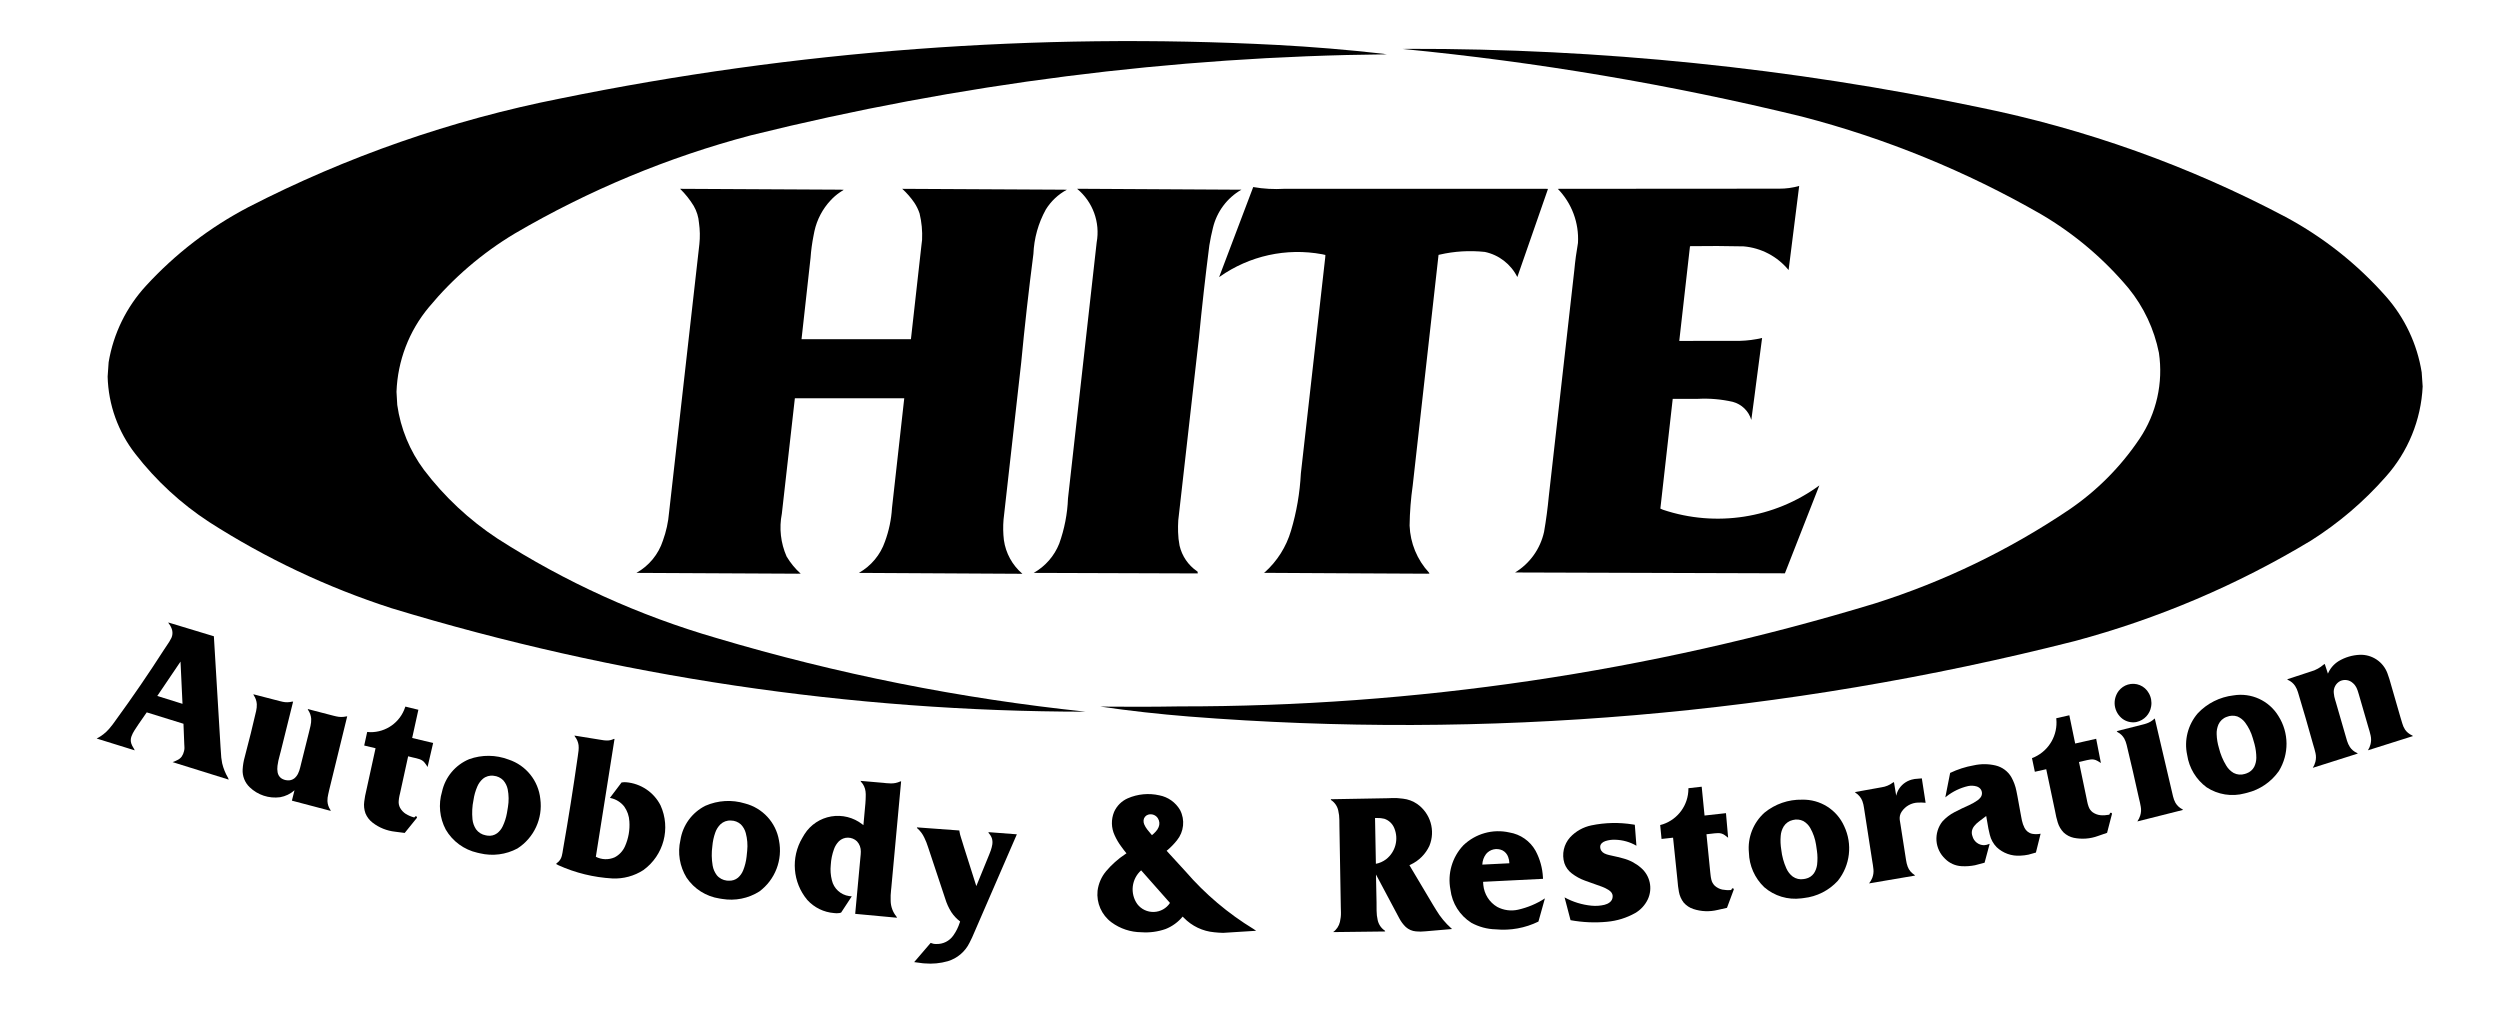 <?xml version="1.0" encoding="utf-8"?>
<!-- Generator: Adobe Illustrator 16.0.0, SVG Export Plug-In . SVG Version: 6.00 Build 0)  -->
<!DOCTYPE svg PUBLIC "-//W3C//DTD SVG 1.1//EN" "http://www.w3.org/Graphics/SVG/1.1/DTD/svg11.dtd">
<svg version="1.1" id="Layer_1" xmlns="http://www.w3.org/2000/svg" xmlns:xlink="http://www.w3.org/1999/xlink" x="0px" y="0px"
	 width="257px" height="104.333px" viewBox="0 0 257 104.333" enable-background="new 0 0 257 104.333" xml:space="preserve">
<g>
	<path d="M144.845,5.022l-0.664,0.009c13.835,1.339,27.554,3.66,41.054,6.953c8.606,2.237,16.878,5.611,24.592,10.045
		c3.406,1.998,6.452,4.575,8.991,7.609c1.562,1.922,2.633,4.198,3.118,6.631c0.458,3.086-0.247,6.234-1.984,8.826
		c-1.938,2.892-4.416,5.384-7.301,7.335c-6.15,4.138-12.86,7.373-19.928,9.608c-23.173,7.044-47.257,10.607-71.475,10.58
		c-2.713,0.046-5.427,0.049-8.138,0.021c3.034,0.438,6.077,0.778,9.129,1.021c30.572,2.415,61.328-0.207,91.044-7.757
		c8.541-2.287,16.718-5.765,24.289-10.333c2.848-1.803,5.43-4.001,7.66-6.534c2.307-2.569,3.653-5.856,3.818-9.302l-0.101-1.461
		c-0.461-2.894-1.734-5.598-3.673-7.797c-2.929-3.314-6.42-6.08-10.313-8.171c-9.937-5.256-20.576-9.057-31.592-11.29
		C184.123,6.991,164.511,4.983,144.845,5.022"/>
	<path d="M142.563,5.584l-0.372-0.058c-3.647-0.412-7.306-0.716-10.969-0.909c-24.689-1.282-49.437,0.57-73.656,5.516
		c-11.149,2.206-21.933,5.964-32.038,11.163c-3.948,2.064-7.504,4.798-10.512,8.075c-2.021,2.194-3.36,4.926-3.849,7.871
		l-0.102,1.477c0.074,2.886,1.074,5.672,2.853,7.949c2.122,2.737,4.68,5.099,7.575,6.992c5.841,3.745,12.143,6.728,18.75,8.863
		c23.139,7.039,47.195,10.622,71.38,10.64c-12.863-1.345-25.572-3.879-37.966-7.572c-7.964-2.308-15.552-5.751-22.524-10.229
		c-2.896-1.906-5.448-4.293-7.546-7.053c-1.461-1.96-2.408-4.258-2.749-6.68l-0.078-1.352c0.114-3.181,1.282-6.241,3.321-8.686
		c2.497-3.013,5.487-5.579,8.844-7.588c7.592-4.444,15.748-7.837,24.248-10.087C98.57,8.605,120.517,5.805,142.563,5.584"/>
	<path d="M171.956,41.001h2.587c1.204-0.064,2.41,0.041,3.587,0.308c0.914,0.244,1.638,0.947,1.905,1.856l0.319-2.384l0.161-1.25
		l0.629-4.788c-0.744,0.176-1.506,0.275-2.269,0.295l-6.246,0.008l1.101-9.73c0.033-0.005,0.06-0.008,0.096-0.011
		c1.8-0.028,3.611-0.021,5.416,0.021c1.805,0.155,3.479,1.034,4.626,2.438l1.088-8.65c-0.671,0.191-1.363,0.286-2.061,0.281
		l-22.416,0.015c-0.111,0-0.226,0-0.338,0.003c1.441,1.478,2.194,3.499,2.075,5.561c-0.161,0.926-0.29,1.857-0.375,2.791
		l-2.622,23.24c-0.116,1.227-0.277,2.452-0.489,3.67c-0.384,1.742-1.46,3.253-2.983,4.176l27.742,0.086l3.54-9.034
		c-4.633,3.394-10.629,4.323-16.072,2.501l-0.272-0.119c0.013-0.113,0.019-0.227,0.038-0.337L171.956,41.001"/>
	<path d="M147.882,26.202l0.109-0.025c1.521-0.352,3.095-0.444,4.65-0.279c1.447,0.304,2.677,1.255,3.34,2.582l3.126-8.982
		l0.019-0.078c-0.075-0.007-0.154-0.012-0.232-0.012h-26.833c-1.079,0.066-2.162,0.009-3.23-0.179l-3.473,9.173l-0.033,0.09
		l0.059-0.042c3.059-2.16,6.857-2.997,10.538-2.313l0.329,0.074c-0.005,0.095-0.013,0.189-0.02,0.284l-2.501,22.173
		c-0.104,1.997-0.441,3.979-1.015,5.892c-0.485,1.649-1.419,3.132-2.701,4.278l-0.086,0.05l9.632,0.053l7.081,0.036
		c0.1,0,0.201,0,0.303-0.004l-0.038-0.101c-1.223-1.325-1.931-3.038-1.999-4.84c0.018-1.389,0.128-2.775,0.324-4.149L147.882,26.202
		"/>
	<path d="M123.25,34.735c0.307-3.173,0.665-6.343,1.069-9.504c0.099-0.609,0.221-1.213,0.372-1.811
		c0.396-1.653,1.45-3.071,2.925-3.919l-16.633-0.094h-0.258c1.62,1.341,2.388,3.448,2.013,5.511l-2.949,26.327
		c-0.058,1.58-0.365,3.141-0.896,4.628c-0.505,1.279-1.433,2.345-2.63,3.02l16.871,0.055l-0.026-0.188l-0.06-0.043
		c-0.904-0.62-1.54-1.558-1.789-2.627c-0.09-0.462-0.141-0.928-0.152-1.397c-0.012-0.398-0.008-0.802,0.019-1.201L123.25,34.735"/>
	<path d="M81.712,40.942h11.245l-1.259,11.271c-0.07,1.182-0.313,2.343-0.722,3.455c-0.469,1.367-1.429,2.517-2.686,3.225
		l16.813,0.093c-1.039-0.888-1.715-2.121-1.904-3.47c-0.082-0.695-0.093-1.396-0.036-2.094l1.815-16.134
		c0.354-3.734,0.775-7.462,1.256-11.181c0.065-1.602,0.501-3.166,1.275-4.567c0.531-0.856,1.274-1.56,2.164-2.035l-0.453-0.007
		l-16.207-0.085l-0.264-0.002c0.469,0.425,0.889,0.907,1.245,1.427c0.228,0.342,0.41,0.718,0.539,1.107
		c0.215,0.89,0.3,1.805,0.256,2.722l-0.054,0.442l-1.092,9.761H82.397l0.928-8.366c0.053-0.76,0.157-1.52,0.304-2.266l0.096-0.484
		c0.261-1.183,0.836-2.28,1.667-3.164c0.281-0.306,0.598-0.578,0.944-0.815c0.129-0.091,0.268-0.179,0.401-0.263
		c-0.126-0.009-0.255-0.012-0.382-0.015l-16.213-0.085l-0.229-0.002c0.539,0.524,1.01,1.115,1.402,1.759
		c0.308,0.533,0.494,1.129,0.54,1.743c0.104,0.724,0.118,1.458,0.04,2.186l-3.117,27.598c-0.08,0.981-0.295,1.95-0.63,2.876
		c-0.459,1.413-1.432,2.596-2.726,3.32l16.175,0.082c0.117,0,0.233,0,0.352,0.003c0.122,0,0.239-0.003,0.36-0.007
		c-0.57-0.51-1.053-1.104-1.447-1.763c-0.609-1.38-0.782-2.916-0.489-4.4L81.712,40.942"/>
	<path d="M238.983,68.251l-0.137,0.087c-0.344,0.3-0.746,0.524-1.183,0.658l-2.546,0.836l0.093,0.068
		c0.295,0.133,0.552,0.347,0.729,0.616c0.129,0.197,0.221,0.414,0.29,0.637c0.543,1.8,1.07,3.598,1.569,5.407
		c0.091,0.284,0.17,0.574,0.234,0.856c0.07,0.296,0.066,0.602-0.009,0.896c-0.058,0.218-0.147,0.43-0.268,0.621l4.631-1.469
		l-0.091-0.064c-0.297-0.131-0.548-0.336-0.726-0.606c-0.128-0.197-0.225-0.411-0.294-0.637c-0.064-0.211-0.131-0.424-0.186-0.64
		l-0.974-3.37l-0.053-0.17c-0.075-0.237-0.128-0.485-0.149-0.735c-0.056-0.512,0.213-1.006,0.671-1.238
		c0.438-0.193,0.943-0.111,1.29,0.214c0.086,0.067,0.159,0.148,0.222,0.233c0.119,0.162,0.208,0.342,0.268,0.531
		c0.032,0.082,0.054,0.165,0.078,0.25l0.049,0.158l0.977,3.371c0.09,0.278,0.168,0.569,0.234,0.857
		c0.068,0.29,0.062,0.598-0.011,0.89c-0.056,0.221-0.146,0.43-0.267,0.623l4.634-1.465l-0.095-0.067
		c-0.292-0.131-0.548-0.336-0.728-0.601c-0.128-0.201-0.222-0.417-0.285-0.646c-0.065-0.211-0.132-0.419-0.19-0.633l-0.95-3.291
		c-0.108-0.412-0.234-0.813-0.379-1.208c-0.434-1.186-1.585-1.956-2.85-1.907c-0.763,0.033-1.506,0.253-2.165,0.647
		c-0.492,0.305-0.881,0.753-1.105,1.291C239.203,68.929,239.089,68.592,238.983,68.251"/>
	<path d="M231.015,81.496c1.318-0.327,2.47-1.122,3.252-2.23c1.066-1.743,1.05-3.936-0.044-5.659
		c-0.967-1.586-2.793-2.425-4.63-2.12c-1.396,0.163-2.695,0.814-3.663,1.842c-1.014,1.18-1.421,2.767-1.087,4.289
		c0.197,1.324,0.917,2.521,1.996,3.316c1.155,0.758,2.586,0.988,3.921,0.626C230.842,81.542,230.929,81.522,231.015,81.496
		 M230.769,79.561c-0.384,0.121-0.795,0.086-1.149-0.099c-0.312-0.182-0.573-0.441-0.759-0.752
		c-0.348-0.567-0.601-1.183-0.758-1.826c-0.138-0.46-0.216-0.929-0.23-1.408c-0.018-0.342,0.05-0.679,0.181-0.996
		c0.164-0.368,0.472-0.653,0.848-0.784c0.35-0.149,0.74-0.162,1.101-0.044c0.309,0.133,0.58,0.341,0.788,0.614
		c0.363,0.488,0.635,1.042,0.799,1.625c0.059,0.202,0.12,0.401,0.175,0.607c0.121,0.462,0.185,0.942,0.185,1.42
		c-0.006,0.318-0.078,0.634-0.221,0.918c-0.164,0.306-0.436,0.541-0.765,0.659C230.899,79.518,230.834,79.542,230.769,79.561"/>
	<path d="M217.596,75.161l0.095,0.105c0.286,0.144,0.519,0.375,0.679,0.646c0.112,0.211,0.194,0.432,0.248,0.659
		c0.444,1.832,0.864,3.666,1.268,5.507c0.074,0.285,0.137,0.572,0.185,0.859c0.055,0.298,0.036,0.605-0.054,0.893
		c-0.067,0.219-0.17,0.425-0.3,0.614l4.706-1.186l-0.088-0.071c-0.289-0.147-0.531-0.376-0.699-0.657
		c-0.11-0.203-0.193-0.423-0.246-0.65c-0.053-0.214-0.103-0.428-0.151-0.642l-1.728-7.381l-0.087,0.071
		c-0.212,0.192-0.458,0.341-0.729,0.433c-0.152,0.052-0.307,0.1-0.463,0.134L217.596,75.161"/>
	<path d="M219.653,74.216c0.773-0.177,1.365-0.811,1.485-1.598c0.083-0.469-0.004-0.953-0.242-1.362
		c-0.419-0.766-1.316-1.133-2.152-0.881c-0.372,0.11-0.691,0.336-0.934,0.637c-0.334,0.438-0.482,0.988-0.409,1.532
		c0.078,0.541,0.364,1.033,0.806,1.362c0.392,0.283,0.882,0.401,1.361,0.329L219.653,74.216"/>
	<path d="M211.263,83.393c0.064,0.391,0.159,0.771,0.27,1.146c0.119,0.395,0.327,0.748,0.61,1.043
		c0.295,0.275,0.656,0.464,1.049,0.547c0.83,0.164,1.688,0.102,2.478-0.189c0.314-0.115,0.626-0.223,0.938-0.325l0.498-1.922
		l0.004-0.021c0.005-0.02,0-0.035-0.009-0.052l-0.012-0.023l-0.013-0.017l-0.015-0.011l-0.021-0.009l-0.01-0.004l-0.01-0.005
		l-0.023-0.005l-0.02,0.005l-0.019,0.005l-0.011,0.009l-0.021,0.015l-0.021,0.017l-0.005,0.012l-0.011,0.021l-0.006,0.01v0.005
		v0.008l-0.003,0.02l-0.004,0.014l-0.013,0.022l-0.017,0.021l-0.009,0.002l-0.021,0.014l-0.016,0.005l-0.006,0.005
		c-0.289,0.056-0.58,0.072-0.877,0.046c-0.289-0.033-0.565-0.139-0.799-0.306c-0.189-0.144-0.333-0.345-0.411-0.573
		c-0.061-0.168-0.111-0.344-0.144-0.522l-0.053-0.267l-0.792-3.802l0.487-0.112c0.225-0.059,0.456-0.104,0.687-0.142
		c0.246-0.04,0.497,0.012,0.718,0.138c0.123,0.064,0.245,0.139,0.361,0.221l-0.486-2.49l-2.158,0.488l-0.601-2.905l-1.342,0.304
		l0.005,0.082c0.159,1.639-0.728,3.198-2.213,3.9c-0.095,0.046-0.19,0.082-0.289,0.121l0.294,1.402l1.17-0.263L211.263,83.393"/>
	<path d="M209.775,85.705c-0.279,0.057-0.568,0.061-0.851,0.012c-0.351-0.066-0.647-0.3-0.805-0.617
		c-0.12-0.238-0.21-0.494-0.265-0.752c-0.024-0.121-0.047-0.236-0.069-0.355c-0.032-0.169-0.063-0.333-0.093-0.501l-0.297-1.637
		c-0.034-0.184-0.07-0.365-0.108-0.547c-0.098-0.501-0.278-0.983-0.527-1.427c-0.349-0.596-0.934-1.027-1.606-1.188
		c-0.748-0.178-1.524-0.18-2.267-0.012c-0.835,0.145-1.646,0.409-2.413,0.775l-0.496,2.514l0.13-0.105
		c0.65-0.51,1.406-0.874,2.217-1.059c0.298-0.062,0.605-0.045,0.896,0.045c0.143,0.048,0.284,0.14,0.382,0.264
		c0.192,0.257,0.192,0.61-0.004,0.865c-0.088,0.111-0.194,0.214-0.311,0.296c-0.263,0.185-0.542,0.344-0.836,0.478
		c-0.515,0.226-1.02,0.473-1.521,0.732c-0.476,0.244-0.898,0.572-1.253,0.963c-0.444,0.562-0.656,1.269-0.609,1.978
		c0.054,0.715,0.373,1.376,0.896,1.866c0.448,0.449,1.044,0.715,1.676,0.749c0.466,0.029,0.933-0.004,1.392-0.096l0.982-0.26
		l0.522-1.942l-0.104,0.035c-0.147,0.061-0.31,0.099-0.477,0.107c-0.562-0.006-1.048-0.385-1.187-0.927
		c-0.067-0.175-0.085-0.368-0.052-0.552c0.039-0.181,0.121-0.352,0.235-0.491c0.138-0.175,0.304-0.331,0.484-0.463l0.173-0.135
		l0.573-0.433l0.118,0.675c0.062,0.421,0.148,0.843,0.252,1.255c0.115,0.481,0.358,0.919,0.704,1.274
		c0.654,0.62,1.537,0.935,2.437,0.871c0.28-0.011,0.56-0.043,0.832-0.102l0.767-0.216L209.775,85.705"/>
	<path d="M194.698,80.396l-0.127,0.065c-0.333,0.251-0.728,0.414-1.143,0.472l-2.748,0.493l0.085,0.08
		c0.304,0.2,0.551,0.488,0.683,0.834c0.081,0.225,0.139,0.463,0.17,0.704l0.842,5.429c0.054,0.294,0.095,0.587,0.129,0.886
		c0.033,0.298-0.011,0.597-0.116,0.88c-0.084,0.209-0.194,0.401-0.334,0.575l4.736-0.805l-0.082-0.08
		c-0.307-0.196-0.551-0.483-0.681-0.831c-0.083-0.225-0.141-0.466-0.174-0.704c-0.03-0.168-0.054-0.331-0.077-0.497l-0.485-3.107
		c-0.032-0.169-0.059-0.34-0.083-0.514c-0.016-0.141-0.011-0.286,0.02-0.425c0.029-0.147,0.096-0.287,0.178-0.411
		c0.376-0.562,0.996-0.912,1.673-0.934c0.261-0.013,0.525-0.004,0.789,0.021l-0.389-2.511l-0.737,0.064L196.73,80.1
		c-0.611,0.104-1.152,0.454-1.495,0.97c-0.146,0.221-0.25,0.472-0.303,0.735C194.854,81.338,194.776,80.873,194.698,80.396"/>
	<path d="M185.432,92.319c1.343-0.147,2.586-0.777,3.499-1.775c1.273-1.593,1.523-3.771,0.65-5.615
		c-0.759-1.702-2.469-2.772-4.329-2.722c-1.404-0.03-2.771,0.444-3.861,1.333c-1.155,1.035-1.754,2.561-1.604,4.105
		c0.034,1.347,0.598,2.623,1.573,3.557c1.048,0.909,2.429,1.326,3.811,1.15C185.256,92.343,185.344,92.331,185.432,92.319
		 M185.425,90.367c-0.396,0.07-0.802-0.021-1.128-0.253c-0.287-0.219-0.512-0.508-0.66-0.844c-0.273-0.608-0.451-1.255-0.522-1.917
		c-0.077-0.468-0.101-0.948-0.059-1.424c0.023-0.341,0.128-0.669,0.302-0.963c0.212-0.341,0.551-0.582,0.941-0.667
		c0.361-0.097,0.754-0.061,1.089,0.108c0.298,0.172,0.546,0.421,0.712,0.72c0.3,0.532,0.499,1.112,0.591,1.712
		c0.038,0.208,0.065,0.413,0.09,0.623c0.071,0.479,0.071,0.96,0.016,1.439c-0.045,0.313-0.152,0.616-0.325,0.876
		c-0.202,0.284-0.503,0.48-0.84,0.552C185.557,90.343,185.491,90.357,185.425,90.367"/>
	<path d="M172.447,90.512c0.027,0.395,0.076,0.785,0.147,1.175c0.072,0.399,0.243,0.78,0.492,1.104
		c0.27,0.304,0.609,0.532,0.994,0.656c0.802,0.263,1.663,0.295,2.48,0.098c0.323-0.079,0.647-0.148,0.973-0.219l0.69-1.853
		c0.014-0.028,0.014-0.061,0-0.092c-0.012-0.028-0.036-0.05-0.064-0.06c-0.029-0.006-0.061-0.006-0.088,0.01l-0.017,0.015
		l-0.013,0.012l-0.012,0.021l-0.005,0.012l-0.01,0.016l-0.003,0.018l-0.011,0.012l-0.017,0.025l-0.015,0.013l-0.012,0.008
		l-0.021,0.008l-0.007,0.005h-0.016c-0.293,0.024-0.583,0.006-0.873-0.049c-0.284-0.066-0.543-0.199-0.76-0.391
		c-0.172-0.171-0.297-0.382-0.351-0.62c-0.044-0.175-0.073-0.359-0.09-0.541l-0.03-0.273l-0.384-3.862l0.496-0.055
		c0.228-0.032,0.461-0.055,0.69-0.061c0.25-0.012,0.5,0.065,0.704,0.216c0.12,0.081,0.229,0.166,0.337,0.26l-0.222-2.528
		l-2.202,0.245l-0.293-2.964l-1.366,0.154v0.075c-0.008,1.642-1.053,3.096-2.607,3.628c-0.098,0.03-0.192,0.06-0.295,0.083
		l0.141,1.43l1.184-0.131L172.447,90.512"/>
	<path d="M161.452,94.595c1.242,0.226,2.51,0.284,3.771,0.161c1.008-0.092,1.984-0.396,2.869-0.891
		c0.569-0.328,1.026-0.826,1.307-1.422c0.515-1.113,0.227-2.432-0.704-3.229c-0.536-0.467-1.169-0.801-1.856-0.976
		c-0.188-0.054-0.383-0.105-0.574-0.148l-0.852-0.192c-0.163-0.036-0.324-0.09-0.477-0.164c-0.133-0.065-0.242-0.162-0.326-0.285
		c-0.083-0.136-0.119-0.292-0.107-0.452c0.014-0.12,0.07-0.23,0.154-0.314c0.108-0.1,0.235-0.174,0.378-0.22
		c0.322-0.107,0.662-0.151,1.008-0.137c0.766,0.019,1.52,0.229,2.181,0.616l-0.165-2.155l-0.189-0.032
		c-1.42-0.228-2.862-0.198-4.272,0.093c-0.838,0.173-1.604,0.599-2.189,1.225c-0.651,0.724-0.878,1.731-0.591,2.662
		c0.142,0.418,0.406,0.783,0.761,1.051c0.41,0.316,0.868,0.568,1.36,0.745l1.758,0.628c0.228,0.086,0.453,0.195,0.66,0.327
		c0.127,0.074,0.23,0.175,0.317,0.289c0.07,0.11,0.111,0.237,0.107,0.371c0.004,0.242-0.107,0.471-0.301,0.614
		c-0.161,0.125-0.342,0.206-0.539,0.255c-0.431,0.104-0.882,0.134-1.326,0.091c-0.975-0.092-1.921-0.385-2.777-0.854L161.452,94.595
		"/>
	<path d="M158.818,92.352c-0.844,0.553-1.782,0.945-2.767,1.166c-0.721,0.162-1.475,0.061-2.133-0.286
		c-0.813-0.475-1.344-1.317-1.433-2.255c-0.012-0.11-0.021-0.22-0.023-0.327l6.161-0.307l-0.008-0.149
		c-0.049-0.954-0.306-1.887-0.758-2.734c-0.566-1.009-1.556-1.698-2.696-1.884c-1.698-0.384-3.472,0.115-4.729,1.322
		c-1.152,1.219-1.645,2.92-1.325,4.563c0.168,1.4,0.956,2.646,2.146,3.401c0.77,0.42,1.629,0.655,2.505,0.674
		c1.514,0.145,3.032-0.132,4.393-0.797L158.818,92.352 M152.381,88.882c0.016-0.395,0.149-0.772,0.386-1.09
		c0.408-0.491,1.095-0.647,1.677-0.379c0.278,0.141,0.494,0.388,0.597,0.687c0.077,0.208,0.119,0.422,0.122,0.644L152.381,88.882"/>
	<path d="M141.45,89.898l2.392,4.494c0.175,0.334,0.398,0.641,0.672,0.903c0.288,0.26,0.655,0.419,1.043,0.451
		c0.323,0.034,0.652,0.029,0.974-0.007l2.746-0.236l-0.073-0.059c-0.614-0.55-1.146-1.187-1.563-1.89
		c-0.111-0.171-0.215-0.343-0.317-0.516l-2.436-4.095l0.122-0.059c0.851-0.395,1.535-1.078,1.931-1.93
		c0.643-1.553,0.118-3.343-1.258-4.309c-0.433-0.296-0.933-0.483-1.455-0.541c-0.389-0.057-0.777-0.079-1.17-0.062l-0.359,0.014
		l-5.894,0.105l0.025,0.08c0.38,0.25,0.643,0.634,0.74,1.073c0.078,0.325,0.116,0.655,0.116,0.99l0.006,0.617l0.136,7.945
		c0,0.135,0.003,0.268,0.007,0.407c0.008,0.17,0.014,0.341,0.014,0.513c0.008,0.332-0.028,0.657-0.103,0.982
		c-0.1,0.424-0.346,0.803-0.704,1.052l5.354-0.063l-0.02-0.078c-0.381-0.249-0.645-0.633-0.747-1.073
		c-0.074-0.323-0.116-0.658-0.116-0.988l-0.004-0.619v-0.203L141.45,89.898 M141.555,84.09c0.252-0.008,0.502,0.019,0.747,0.078
		c0.469,0.152,0.842,0.505,1.029,0.962c0.474,1.138,0.128,2.452-0.844,3.206c-0.31,0.231-0.667,0.394-1.046,0.463l-0.087-4.706
		L141.555,84.09"/>
	<path d="M119.929,87.461c0.394-0.319,0.747-0.684,1.062-1.077c0.716-0.882,0.844-2.1,0.322-3.11
		c-0.458-0.789-1.231-1.34-2.129-1.514c-1.093-0.248-2.232-0.14-3.258,0.309c-0.625,0.276-1.125,0.778-1.401,1.403
		c-0.313,0.771-0.294,1.633,0.056,2.388c0.185,0.412,0.415,0.805,0.687,1.168c0.169,0.236,0.346,0.47,0.532,0.695l-0.131,0.087
		c-0.734,0.485-1.395,1.077-1.965,1.752c-0.477,0.569-0.782,1.27-0.876,2.01c-0.128,1.256,0.416,2.488,1.429,3.241
		c0.895,0.658,1.969,1.014,3.077,1.021c0.841,0.062,1.696-0.053,2.493-0.333c0.684-0.272,1.284-0.712,1.75-1.277l0.119,0.12
		c0.83,0.858,1.946,1.39,3.137,1.493c0.304,0.034,0.604,0.053,0.906,0.06l3.391-0.213l-0.254-0.175
		c-2.626-1.599-4.989-3.596-7.001-5.924L119.929,87.461 M120.273,92.821c-0.365,0.561-0.983,0.905-1.651,0.927
		c-0.665,0.023-1.303-0.276-1.709-0.809c-0.373-0.525-0.535-1.172-0.463-1.812c0.074-0.637,0.379-1.228,0.859-1.656L120.273,92.821
		 M118.418,85.857c-0.17-0.194-0.329-0.393-0.486-0.591c-0.127-0.162-0.232-0.344-0.312-0.532c-0.052-0.129-0.073-0.272-0.061-0.414
		c0.028-0.267,0.208-0.489,0.465-0.572c0.388-0.119,0.809,0.04,1.013,0.385c0.168,0.272,0.196,0.605,0.069,0.897
		c-0.069,0.169-0.168,0.324-0.294,0.454C118.69,85.62,118.558,85.747,118.418,85.857"/>
	<path d="M100.365,91.092l-1.286-4.052l-0.148-0.485c-0.045-0.146-0.091-0.299-0.141-0.447c-0.067-0.209-0.126-0.418-0.158-0.633
		l-0.01-0.102l-4.365-0.32l0.02,0.077c0.317,0.27,0.569,0.608,0.745,0.986c0.153,0.313,0.282,0.64,0.385,0.973l1.758,5.288
		c0.148,0.488,0.358,0.959,0.634,1.393c0.243,0.367,0.547,0.689,0.902,0.958l-0.043,0.125c-0.148,0.463-0.367,0.903-0.646,1.3
		c-0.398,0.583-1.068,0.92-1.773,0.89c-0.103,0.005-0.206-0.008-0.307-0.029c-0.086-0.022-0.178-0.052-0.259-0.085l-1.696,1.977
		l0.89,0.118l0.19,0.014c0.802,0.07,1.605-0.006,2.379-0.226c0.971-0.293,1.778-0.976,2.227-1.889
		c0.189-0.359,0.358-0.73,0.511-1.105l4.359-10.051l-2.918-0.222l0.016,0.088c0.151,0.163,0.272,0.354,0.342,0.567
		c0.055,0.197,0.068,0.401,0.037,0.609c-0.034,0.208-0.086,0.412-0.156,0.613c-0.047,0.139-0.102,0.28-0.161,0.42L100.365,91.092"/>
	<path d="M87.914,93.944l4.302,0.4l-0.062-0.119c-0.376-0.458-0.584-1.026-0.594-1.619c-0.015-0.374,0-0.748,0.042-1.121
		l0.025-0.227l1.008-10.935l-0.087,0.009c-0.315,0.145-0.658,0.218-1.008,0.201c-0.147-0.001-0.297-0.012-0.442-0.025l-0.235-0.027
		l-2.405-0.208l0.059,0.097c0.252,0.27,0.413,0.612,0.459,0.98c0.023,0.19,0.03,0.379,0.019,0.571
		c-0.001,0.106-0.004,0.214-0.01,0.319l-0.012,0.168l-0.01,0.18l-0.204,2.239l-0.127-0.1c-0.904-0.7-2.057-0.989-3.183-0.798
		c-1.125,0.193-2.118,0.849-2.736,1.809c-0.085,0.131-0.165,0.261-0.235,0.396c-1.199,2.021-0.996,4.573,0.507,6.375
		c0.711,0.789,1.704,1.275,2.764,1.355c0.173,0.026,0.346,0.026,0.519,0l0.049-0.007l0.042-0.012l0.056-0.017l0.028-0.008
		l0.026-0.01l1.093-1.666l-0.276-0.028c-0.871-0.128-1.572-0.771-1.77-1.627c-0.129-0.511-0.169-1.039-0.114-1.563
		c0.029-0.562,0.142-1.112,0.335-1.642c0.107-0.3,0.28-0.575,0.504-0.804c0.251-0.239,0.584-0.374,0.929-0.37
		c0.347,0.005,0.68,0.138,0.928,0.38c0.267,0.288,0.405,0.67,0.395,1.062c-0.004,0.189-0.017,0.38-0.041,0.567L87.914,93.944"/>
	<path d="M74.238,92.41c1.325,0.222,2.684-0.047,3.819-0.763c1.632-1.21,2.419-3.257,2.023-5.25
		c-0.311-1.846-1.683-3.336-3.499-3.802c-1.338-0.41-2.777-0.324-4.063,0.236c-1.379,0.691-2.338,2.005-2.573,3.535
		c-0.303,1.316-0.075,2.699,0.634,3.856c0.779,1.161,2.013,1.938,3.393,2.146C74.064,92.384,74.151,92.397,74.238,92.41
		 M74.713,90.525c-0.397-0.047-0.77-0.24-1.025-0.552c-0.22-0.295-0.369-0.633-0.429-0.996c-0.111-0.66-0.122-1.334-0.029-1.996
		c0.04-0.476,0.137-0.941,0.299-1.393c0.109-0.318,0.292-0.609,0.533-0.848c0.288-0.273,0.677-0.416,1.076-0.388
		c0.378,0,0.746,0.145,1.025,0.4c0.241,0.246,0.415,0.552,0.502,0.886c0.158,0.592,0.209,1.207,0.146,1.816
		c-0.016,0.211-0.037,0.416-0.064,0.625c-0.053,0.475-0.169,0.943-0.348,1.391c-0.115,0.291-0.3,0.554-0.536,0.76
		c-0.266,0.22-0.604,0.325-0.945,0.305l-0.05-0.001C74.815,90.535,74.766,90.53,74.713,90.525"/>
	<path d="M63.173,75.961l-0.079,0.003c-0.243,0.121-0.508,0.176-0.776,0.157c-0.158-0.007-0.314-0.023-0.471-0.055l-0.199-0.031
		l-2.595-0.419l0.047,0.1c0.207,0.259,0.334,0.566,0.378,0.888c0.019,0.185,0.017,0.375-0.003,0.561
		c-0.025,0.207-0.051,0.415-0.084,0.623c-0.454,3.186-0.955,6.365-1.513,9.535c-0.032,0.229-0.072,0.453-0.127,0.676
		c-0.073,0.287-0.243,0.542-0.489,0.713l-0.049,0.052c-0.016,0.019-0.036,0.035-0.053,0.05l0.244,0.132
		c1.749,0.791,3.629,1.249,5.544,1.359c1.13,0.053,2.249-0.248,3.196-0.864c2.091-1.52,2.828-4.298,1.758-6.651
		c-0.69-1.354-2.033-2.251-3.544-2.376c-0.154-0.008-0.307,0-0.46,0.023l-1.2,1.587l0.084,0.018c0.548,0.121,1.033,0.42,1.383,0.86
		c0.324,0.452,0.51,0.988,0.535,1.545c0.062,0.873-0.094,1.749-0.451,2.552c-0.214,0.487-0.591,0.892-1.064,1.136
		c-0.621,0.273-1.33,0.253-1.932-0.057L63.173,75.961"/>
	<path d="M49.33,87.718c1.303,0.314,2.678,0.139,3.861-0.495c1.708-1.097,2.625-3.085,2.353-5.096
		c-0.196-1.871-1.466-3.45-3.248-4.041c-1.307-0.499-2.749-0.517-4.066-0.043c-1.423,0.593-2.463,1.84-2.791,3.341
		c-0.389,1.298-0.25,2.698,0.383,3.896c0.704,1.209,1.882,2.07,3.248,2.379C49.156,87.681,49.243,87.7,49.33,87.718 M49.927,85.87
		c-0.397-0.071-0.753-0.294-0.991-0.62c-0.203-0.309-0.327-0.657-0.366-1.023c-0.062-0.666-0.033-1.337,0.106-1.991
		c0.065-0.471,0.198-0.928,0.383-1.365c0.13-0.312,0.329-0.591,0.584-0.812c0.307-0.253,0.704-0.367,1.097-0.311
		c0.379,0.032,0.737,0.2,1.001,0.475c0.226,0.26,0.38,0.575,0.451,0.916c0.117,0.601,0.126,1.219,0.024,1.822
		c-0.026,0.213-0.062,0.416-0.102,0.617c-0.085,0.475-0.23,0.934-0.436,1.364c-0.132,0.286-0.334,0.534-0.583,0.723
		c-0.278,0.202-0.624,0.288-0.96,0.24C50.062,85.894,49.996,85.882,49.927,85.87"/>
	<path d="M37.661,81.239c-0.096,0.381-0.17,0.771-0.217,1.165c-0.058,0.405-0.012,0.822,0.125,1.207
		c0.155,0.379,0.41,0.71,0.737,0.96c0.668,0.518,1.471,0.837,2.316,0.929c0.328,0.04,0.655,0.077,0.982,0.126l1.233-1.525
		l0.012-0.018c0.006-0.012,0.01-0.025,0.012-0.04l0.004-0.017L42.859,84l-0.005-0.02l-0.018-0.025l-0.007-0.012l-0.007-0.005
		l-0.006-0.004l-0.018-0.012l-0.02-0.01H42.76h-0.017l-0.025,0.005l-0.017,0.008l-0.012,0.009L42.67,83.95
		c-0.004,0-0.009,0.003-0.011,0.006c-0.002,0.004-0.004,0.008-0.002,0.016l-0.012,0.016l-0.009,0.006l-0.023,0.018l-0.022,0.009
		c-0.017,0.012-0.039,0.012-0.056,0c-0.284-0.076-0.558-0.193-0.81-0.345c-0.247-0.156-0.455-0.375-0.597-0.63
		c-0.115-0.214-0.163-0.457-0.142-0.699c0.012-0.181,0.04-0.363,0.078-0.543l0.063-0.263l0.83-3.794l0.485,0.121
		c0.229,0.043,0.457,0.104,0.677,0.174c0.243,0.077,0.455,0.233,0.593,0.444c0.092,0.115,0.169,0.235,0.241,0.363l0.573-2.47
		l-2.155-0.515l0.638-2.9l-1.338-0.327l-0.027,0.077c-0.509,1.544-1.965,2.576-3.589,2.553c-0.103-0.006-0.208-0.013-0.308-0.023
		L37.44,76.64l1.167,0.279L37.661,81.239"/>
	<path d="M30.133,72.121l-0.136,0.013c-0.302,0.072-0.617,0.079-0.923,0.013c-0.124-0.024-0.241-0.051-0.362-0.086l-2.667-0.691
		l0.042,0.104c0.182,0.271,0.292,0.581,0.313,0.911c0.009,0.236-0.016,0.474-0.069,0.704c-0.35,1.526-0.725,3.048-1.128,4.557
		l-0.047,0.185c-0.118,0.415-0.188,0.845-0.212,1.276c-0.036,0.68,0.227,1.343,0.718,1.815c0.832,0.804,1.986,1.187,3.137,1.032
		c0.55-0.098,1.061-0.343,1.476-0.714l-0.267,1.067l3.998,1.054l-0.043-0.107c-0.183-0.266-0.287-0.577-0.302-0.903
		c-0.004-0.235,0.025-0.473,0.082-0.704c0.032-0.156,0.068-0.314,0.107-0.473l0.044-0.178l1.8-7.36l-0.11,0.015
		c-0.34,0.073-0.69,0.073-1.027-0.01c-0.093-0.02-0.185-0.045-0.276-0.065l-2.647-0.688l0.043,0.104
		c0.185,0.271,0.294,0.584,0.316,0.909c0.009,0.235-0.019,0.475-0.07,0.708c-0.049,0.215-0.101,0.431-0.156,0.649l-0.815,3.264
		c-0.049,0.23-0.113,0.457-0.181,0.685c-0.037,0.111-0.08,0.217-0.131,0.32c-0.094,0.193-0.225,0.361-0.387,0.494
		c-0.204,0.151-0.449,0.222-0.7,0.197c-0.237-0.013-0.469-0.091-0.663-0.229c-0.185-0.146-0.307-0.355-0.35-0.59
		c-0.04-0.219-0.043-0.45-0.014-0.671c0.047-0.358,0.123-0.713,0.224-1.058l0.048-0.191l0.049-0.176L30.133,72.121"/>
	<path d="M18.861,74.402l0.083,2.131l0.008,0.124c0.008,0.081,0.01,0.165,0.01,0.246c-0.002,0.106-0.019,0.215-0.045,0.317
		c-0.042,0.198-0.125,0.389-0.239,0.557c-0.121,0.161-0.28,0.285-0.463,0.367c-0.15,0.079-0.309,0.147-0.469,0.203l5.766,1.798
		l-0.062-0.168c-0.28-0.473-0.484-0.979-0.612-1.512c-0.077-0.388-0.122-0.779-0.132-1.173l-0.035-0.491l-0.686-11.394l-4.691-1.42
		l0.054,0.104c0.164,0.203,0.282,0.44,0.348,0.69c0.063,0.262,0.037,0.54-0.071,0.786c-0.137,0.271-0.291,0.534-0.47,0.779
		c-0.101,0.148-0.199,0.298-0.298,0.447c-1.574,2.452-3.22,4.86-4.94,7.217c-0.218,0.322-0.459,0.634-0.714,0.93
		c-0.354,0.404-0.783,0.739-1.266,0.98l3.914,1.216l-0.086-0.178l-0.048-0.078c-0.096-0.141-0.17-0.298-0.226-0.462
		c-0.072-0.238-0.064-0.488,0.024-0.723c0.08-0.216,0.182-0.418,0.307-0.611c0.132-0.217,0.274-0.43,0.422-0.642l0.84-1.211
		L18.861,74.402 M18.761,72.354l-2.593-0.81l2.389-3.532L18.761,72.354"/>
</g>
</svg>
